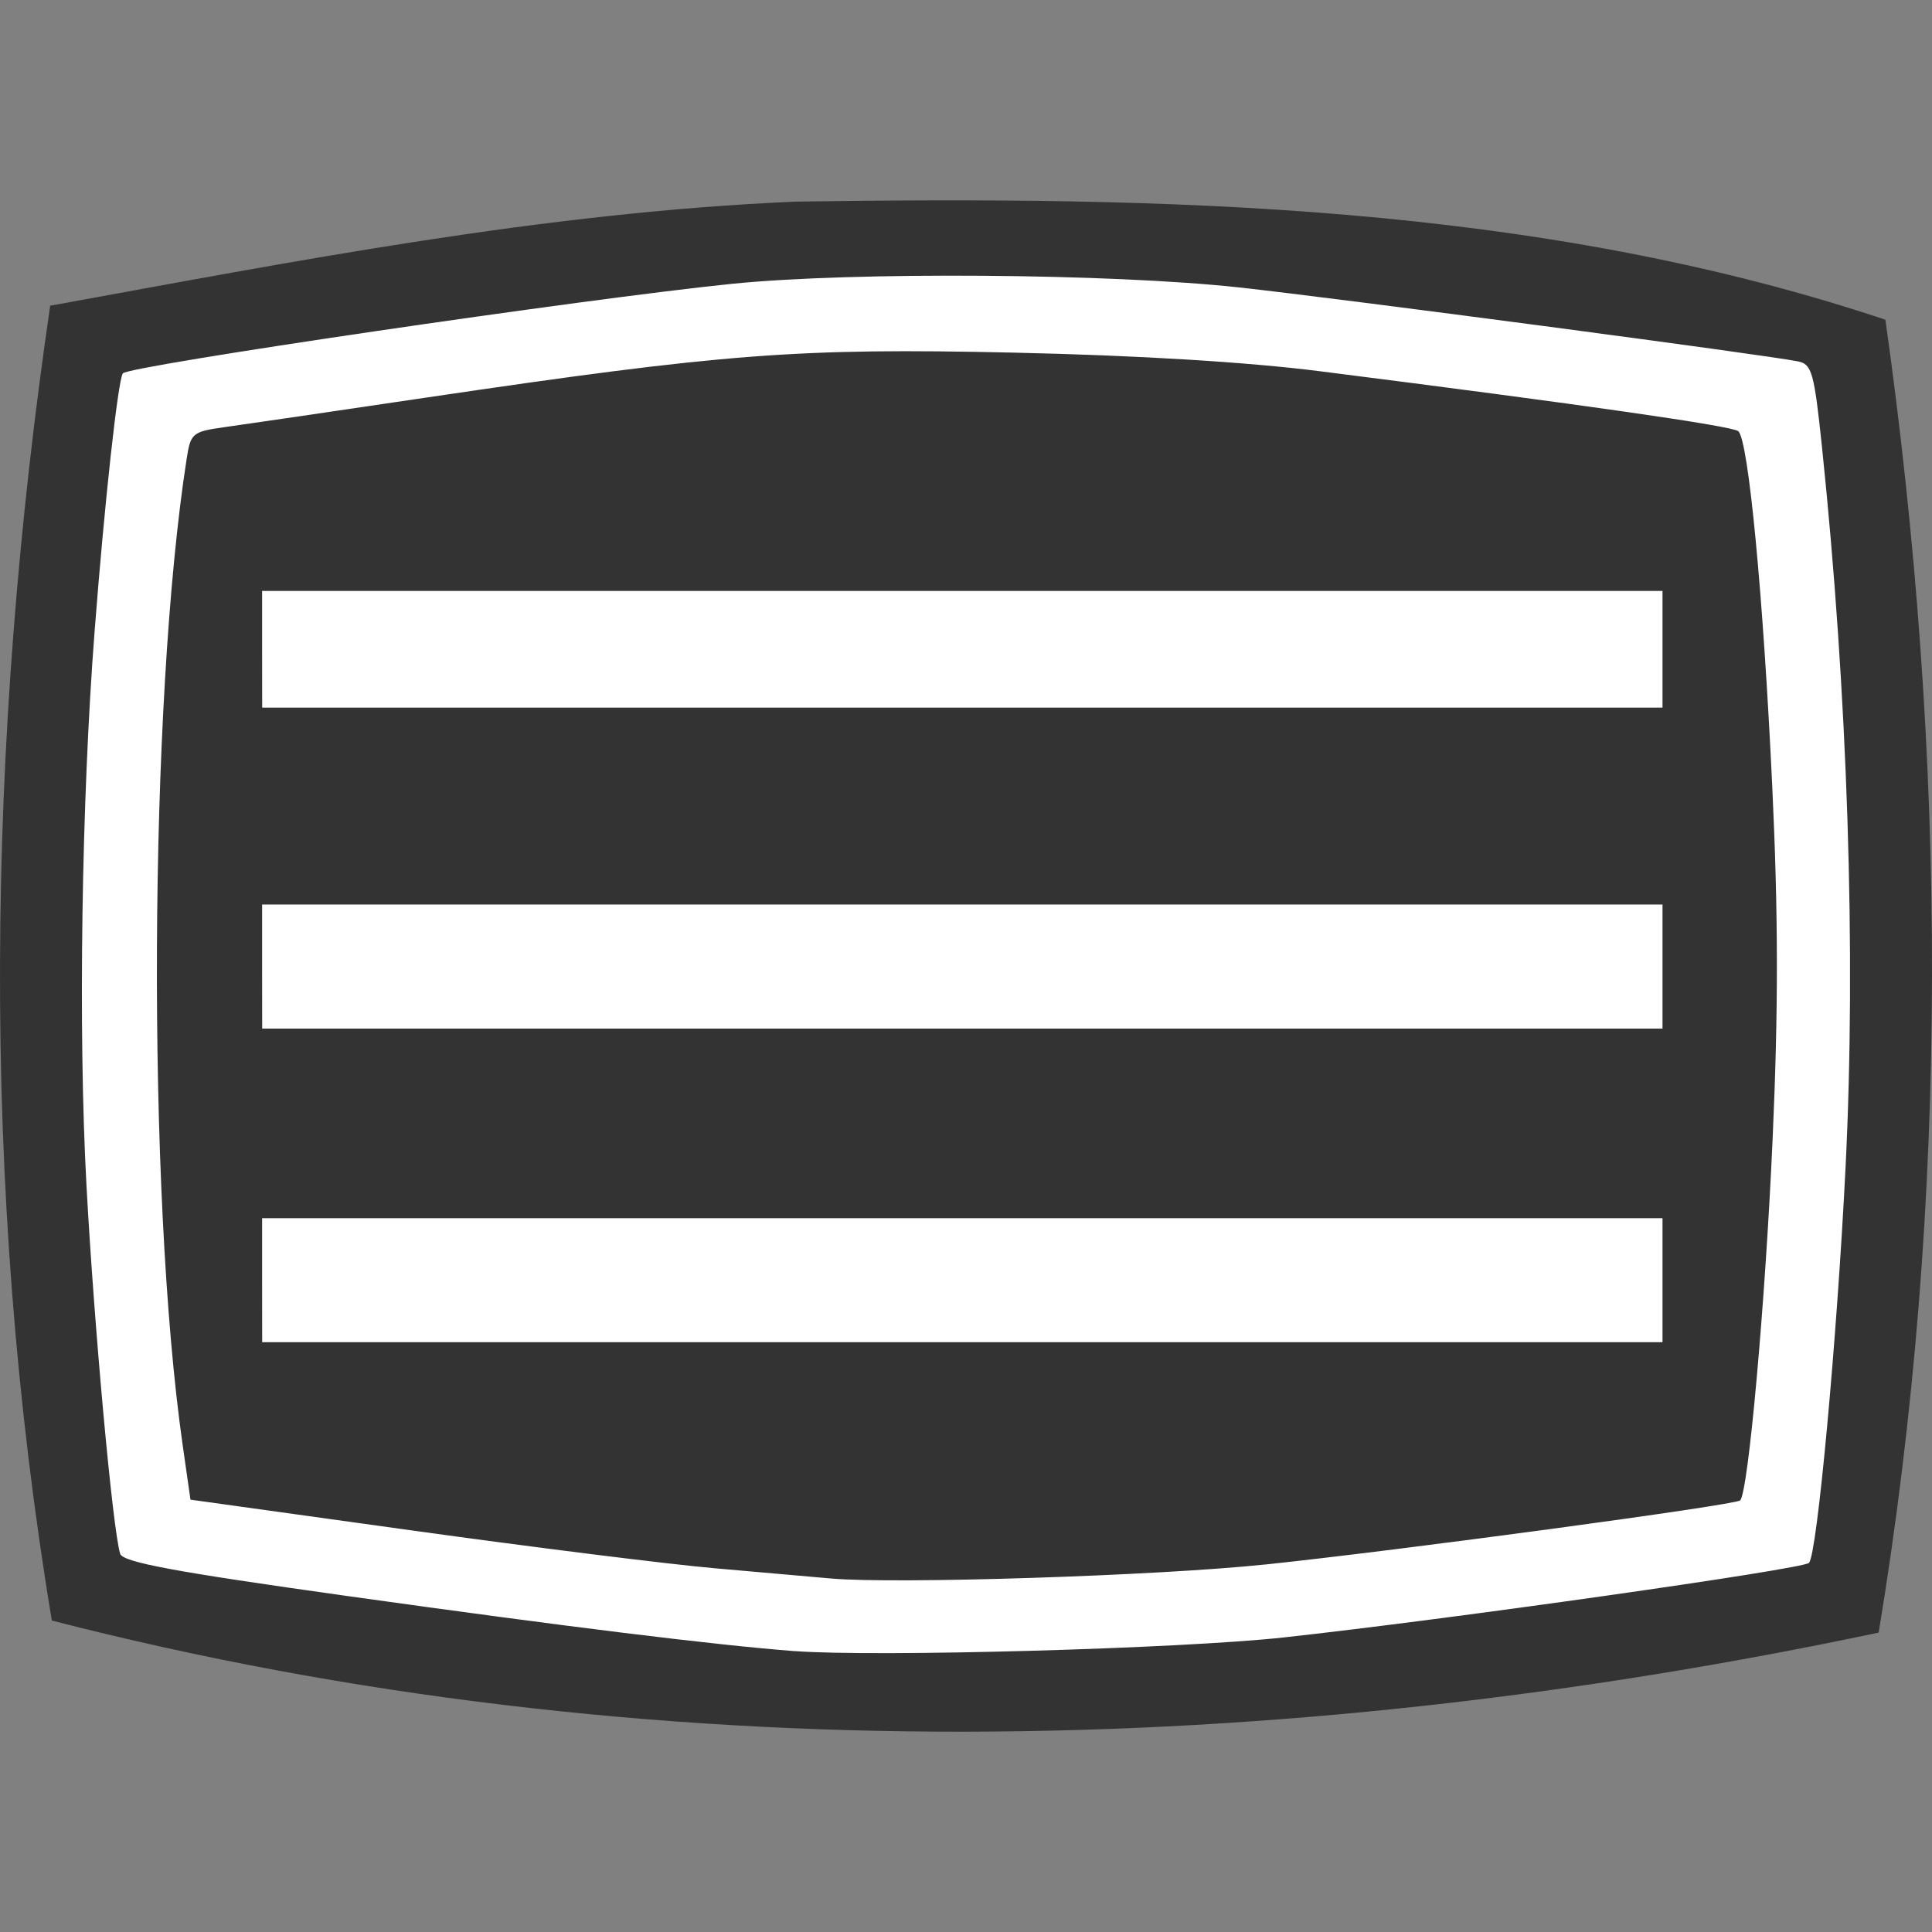 <?xml version="1.0" encoding="UTF-8" standalone="no"?>
<!-- Created with Inkscape (http://www.inkscape.org/) -->

<svg
   xmlns:dc="http://purl.org/dc/elements/1.1/"
   xmlns:cc="http://creativecommons.org/ns#"
   xmlns:rdf="http://www.w3.org/1999/02/22-rdf-syntax-ns#"
   xmlns:svg="http://www.w3.org/2000/svg"
   xmlns="http://www.w3.org/2000/svg"
   xmlns:sodipodi="http://sodipodi.sourceforge.net/DTD/sodipodi-0.dtd"
   xmlns:inkscape="http://www.inkscape.org/namespaces/inkscape"
   width="512"
   height="512"
   viewBox="0 0 135.467 135.467"
   version="1.1"
   id="svg8"
   inkscape:version="0.92.5 (2060ec1f9f, 2020-04-08)"
   sodipodi:docname="emote.svg">
  <rect x="0" y="0" width="135.467" height="135.467" fill="#808080" stroke="none"/>
  <defs
     id="defs2" />
  <sodipodi:namedview
     id="base"
     pagecolor="#ffffff"
     bordercolor="#666666"
     borderopacity="1.0"
     inkscape:pageopacity="0.0"
     inkscape:pageshadow="2"
     inkscape:zoom="0.35355339"
     inkscape:cx="198.68843"
     inkscape:cy="230.29335"
     inkscape:document-units="mm"
     inkscape:current-layer="layer1"
     showgrid="false"
     inkscape:window-width="1892"
     inkscape:window-height="1020"
     inkscape:window-x="1934"
     inkscape:window-y="46"
     inkscape:window-maximized="0"
     units="px" />
  <g
     inkscape:label="Layer 1"
     inkscape:groupmode="layer"
     id="layer1"
     transform="translate(0,-161.533)">
    <g
       id="g835"
       transform="matrix(4,0,0,4,-38.581,-854.826)">
      <path
         inkscape:connector-curvature="0"
         id="path822"
         d="m 23.598,258.152 c -4.263,0.195 -8.416,0.982 -12.602,1.75 -1.041,7.353 -1.155,14.823 0.027,22.166 10.163,2.551 20.861,2.307 31.086,0.191 1.175,-7.3 1.114,-14.843 0.105,-22.162 -5.971,-1.933 -12.364,-2.03 -18.617,-1.945 z"
         style="fill:#ffffff;fill-opacity:0.989;stroke-width:0.128" />
      <path
         inkscape:connector-curvature="0"
         id="path828"
         d="m 23.593,257.624 c -4.404,0.189 -8.742,1.037 -13.068,1.825 -1.117,7.627 -1.238,15.432 0.029,23.048 10.453,2.691 21.508,2.434 32.023,0.211 1.259,-7.603 1.195,-15.393 0.118,-23.014 -6.14,-2.049 -12.695,-2.163 -19.101,-2.07 z"
         style="fill:#333333;fill-opacity:1;stroke-width:0.128" />
      <path
         inkscape:connector-curvature="0"
         id="path826"
         d="m 23.574,283.033 c -1.394,-0.107 -3.971,-0.424 -7.833,-0.965 -3.048,-0.427 -3.946,-0.594 -3.99,-0.743 -0.133,-0.445 -0.454,-3.965 -0.59,-6.457 -0.147,-2.705 -0.087,-6.745 0.143,-9.717 0.175,-2.264 0.407,-4.377 0.494,-4.516 0.082,-0.13 8.131,-1.313 10.689,-1.571 2.126,-0.214 6.636,-0.181 8.885,0.065 1.754,0.192 9.221,1.18 9.793,1.296 0.241,0.049 0.282,0.197 0.418,1.495 0.452,4.331 0.601,8.869 0.414,12.628 -0.151,3.027 -0.498,6.785 -0.641,6.938 -0.102,0.109 -6.331,0.993 -9.216,1.308 -1.806,0.197 -7.156,0.346 -8.566,0.238 z m 8.239,-1.517 c 2.362,-0.248 8.254,-1.043 8.336,-1.125 0.143,-0.143 0.441,-3.461 0.569,-6.331 0.102,-2.283 0.1,-3.932 -0.007,-6.201 -0.159,-3.357 -0.417,-6.057 -0.595,-6.211 -0.105,-0.091 -2.735,-0.468 -7.336,-1.051 -1.272,-0.161 -3.195,-0.278 -5.37,-0.326 -3.785,-0.084 -5.069,0.015 -10.292,0.788 -1.617,0.24 -3.208,0.473 -3.534,0.518 -0.564,0.079 -0.597,0.105 -0.666,0.55 -0.666,4.28 -0.701,12.868 -0.072,17.286 l 0.138,0.965 3.857,0.536 c 2.121,0.295 4.518,0.595 5.327,0.666 0.809,0.071 1.729,0.152 2.046,0.18 1.134,0.1 5.727,-0.048 7.6,-0.245 z m -17.573,-4.985 v -1.087 h 12.274 12.274 v 1.087 1.087 H 26.515 14.241 Z m 0,-5.498 v -1.087 h 12.274 12.274 v 1.087 1.087 H 26.515 14.241 Z m 0,-5.562 v -1.023 h 12.274 12.274 v 1.023 1.023 H 26.515 14.241 Z"
         style="fill:#ffffff;stroke-width:0.128" />
    </g>
  </g>
</svg>
